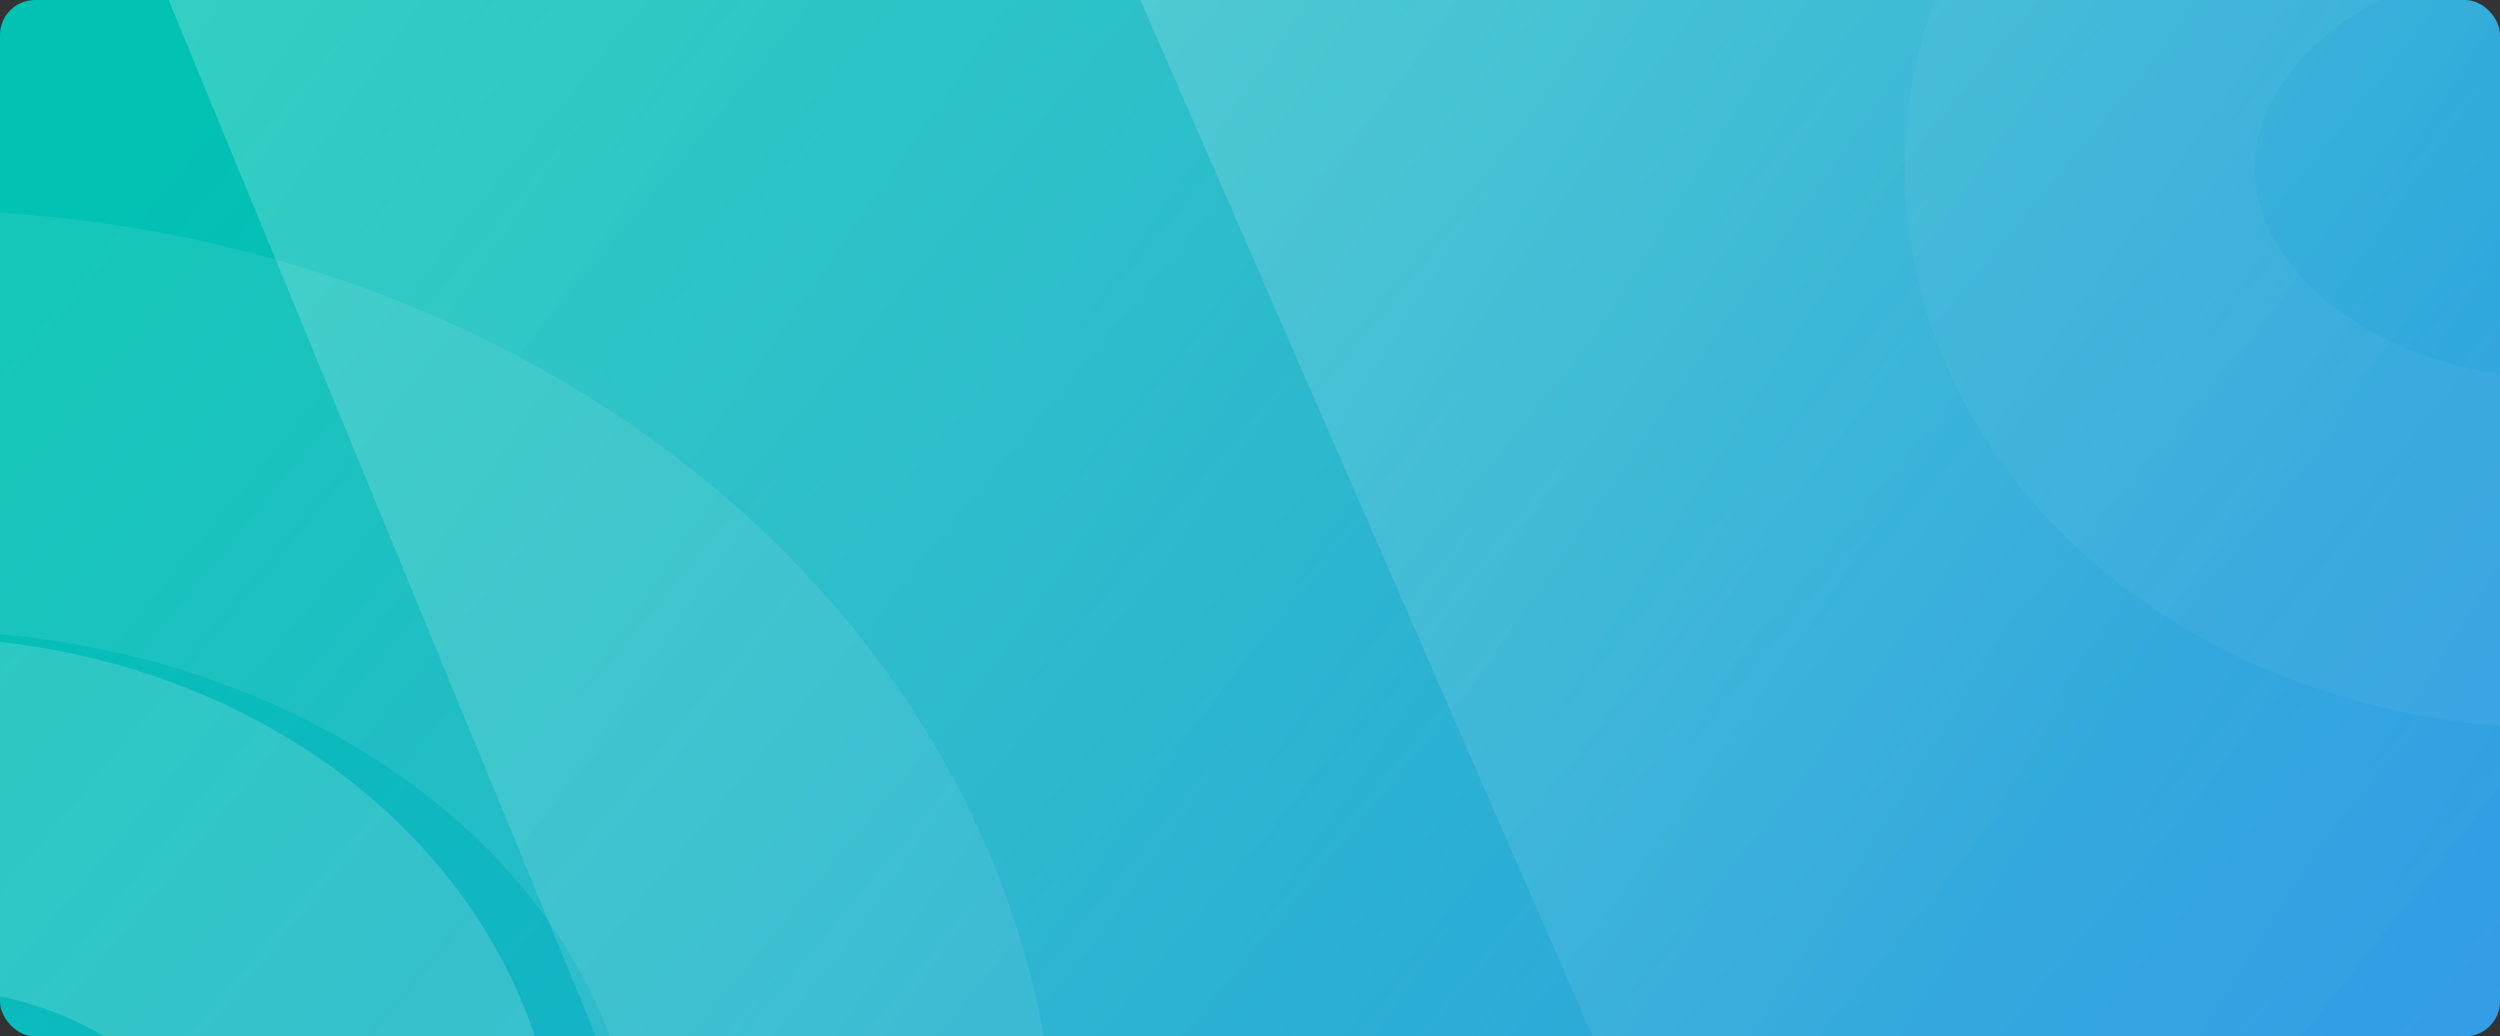 <svg xmlns="http://www.w3.org/2000/svg" xmlns:xlink="http://www.w3.org/1999/xlink" width="357" height="148" viewBox="0 0 357 148"><rect x="0" y="0" width="357" height="148" fill="#333333" stroke="none"/><defs><style>.a{fill:url(#a);}.b{fill:#27e2c6;}.c{fill:url(#b);}.d{clip-path:url(#c);}.e{clip-path:url(#d);}.f{opacity:0.39;}.f,.j{fill:url(#e);}.g,.h,.i,.l{fill:none;}.g,.h,.i{stroke:#fff;}.g,.h{stroke-width:50px;}.g{opacity:0.04;}.h{opacity:0.16;}.i{stroke-width:60px;opacity:0.08;}.j{opacity:0.41;}.k{stroke:none;}</style><linearGradient id="a" x1="-0.019" y1="0.396" x2="1.549" y2="0.932" gradientUnits="objectBoundingBox"><stop offset="0" stop-color="#488cfc"/><stop offset="1" stop-color="#8264ff"/></linearGradient><linearGradient id="b" x1="-0.019" y1="0.396" x2="1.549" y2="0.932" gradientUnits="objectBoundingBox"><stop offset="0" stop-color="#01c2b3"/><stop offset="1" stop-color="#498cfc"/></linearGradient><clipPath id="c"><rect class="a" width="357" height="148" rx="5" transform="translate(0 0.333)"/></clipPath><clipPath id="d"><rect class="b" width="434" height="156" rx="10" transform="translate(0 0.333)"/></clipPath><linearGradient id="e" x1="0.452" y1="-0.974" x2="0.494" y2="1.012" gradientUnits="objectBoundingBox"><stop offset="0" stop-color="#fff"/><stop offset="1" stop-color="#fff" stop-opacity="0"/></linearGradient></defs><g transform="translate(-9 -80)"><rect class="c" width="357" height="148" rx="5" transform="translate(9 80)"/><g class="d" transform="translate(9 79.667)"><g class="e" transform="translate(-33)"><path class="f" d="M190.655,12.138,406.48,315.432,17.254,284.956Z" transform="matrix(0.559, -0.829, 0.829, 0.559, 50.421, 85.581)"/><g class="g" transform="translate(305 -55.667)"><ellipse class="k" cx="93.5" cy="80" rx="93.5" ry="80"/><ellipse class="l" cx="93.5" cy="80" rx="68.5" ry="55"/></g><g class="h" transform="translate(-71 91.333)"><ellipse class="k" cx="92" cy="79" rx="92" ry="79"/><ellipse class="l" cx="92" cy="79" rx="67" ry="54"/></g><g class="i" transform="translate(-142 30.333)"><ellipse class="k" cx="163" cy="139.5" rx="163" ry="139.5"/><ellipse class="l" cx="163" cy="139.5" rx="133" ry="109.5"/></g><path class="j" d="M191.126,12.3,407.773,315.059l-390.3-30.888Z" transform="matrix(0.574, -0.819, 0.819, 0.574, -66.631, 140.266)"/></g></g></g></svg>